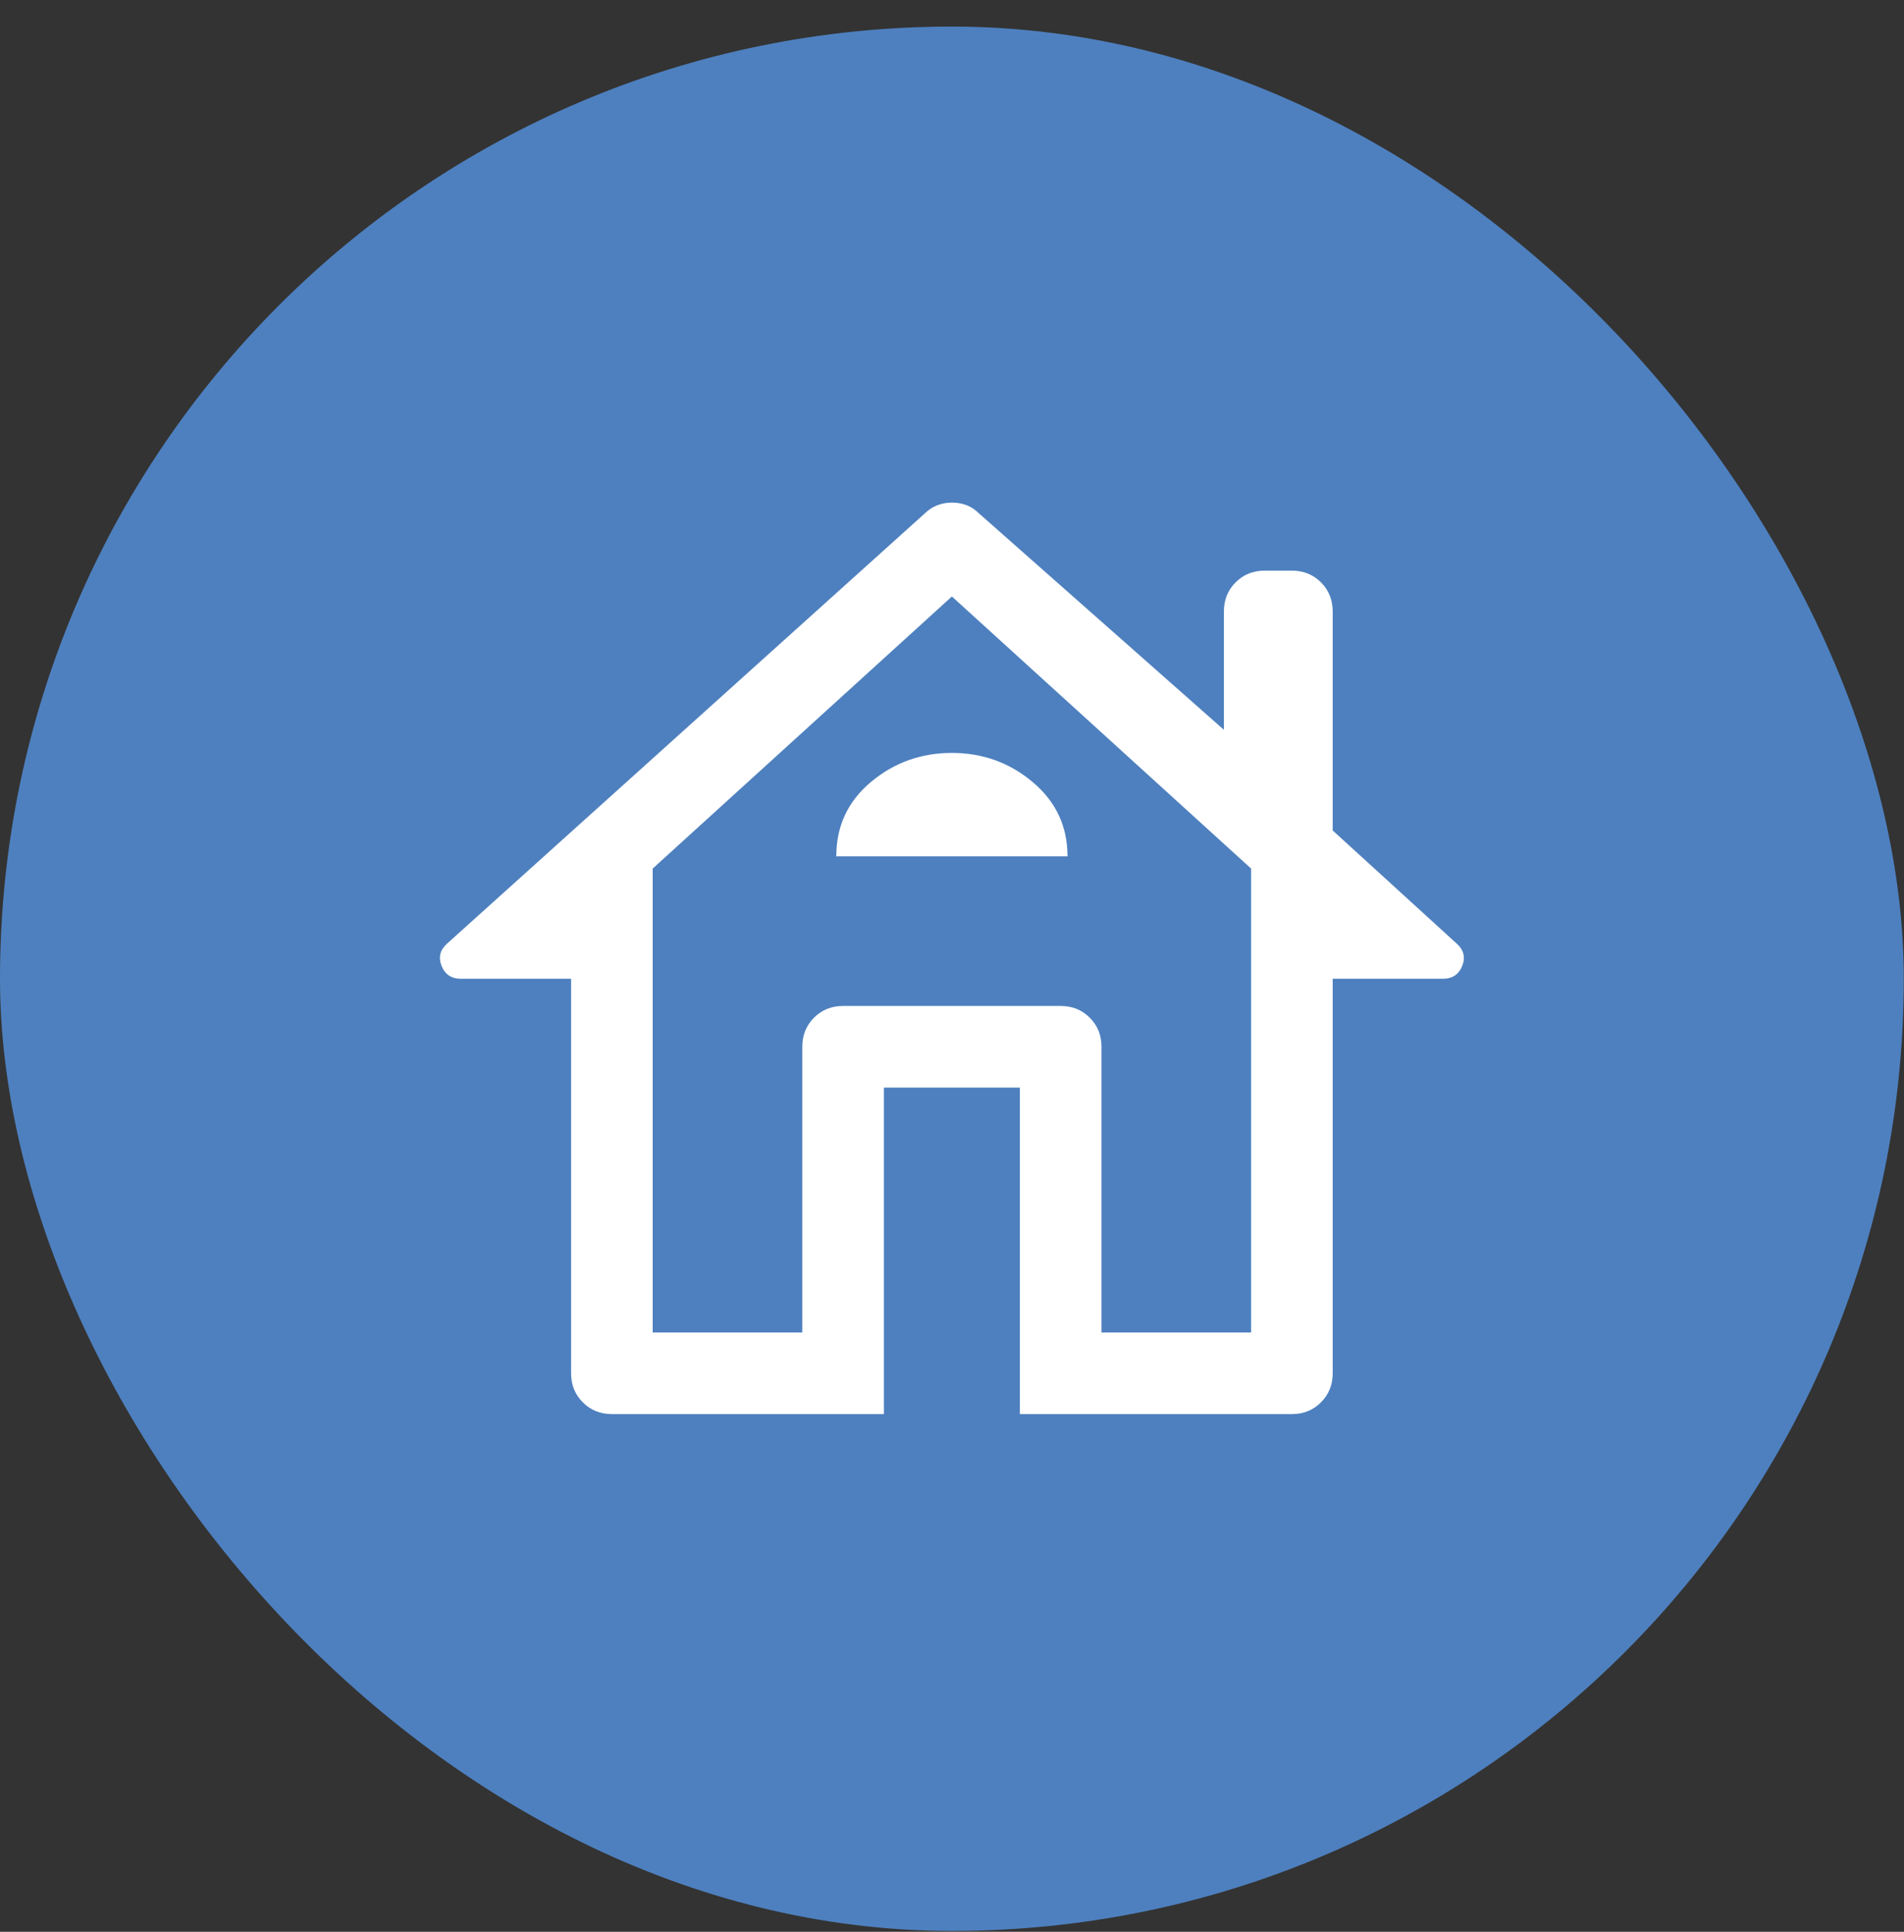 <svg width="70" height="71" viewBox="0 0 70 71" fill="none" xmlns="http://www.w3.org/2000/svg">
<rect x="0" y="0" width="70" height="71" fill="#333333" stroke="none"/>
<rect y="0.977" width="69.992" height="69.992" rx="34.996" fill="#4E80BF"/>
<g clip-path="url(#clip0_4979_46547)">
<path d="M32.496 51.973H22.496C22.071 51.973 21.715 51.829 21.427 51.541C21.14 51.254 20.996 50.898 20.996 50.473V35.973H16.946C16.596 35.973 16.359 35.814 16.234 35.498C16.109 35.181 16.18 34.906 16.446 34.673L33.996 18.873C34.269 18.606 34.604 18.473 35.001 18.473C35.398 18.473 35.73 18.606 35.996 18.873L44.996 26.823V22.473C44.996 22.048 45.14 21.691 45.427 21.404C45.715 21.116 46.071 20.973 46.496 20.973H47.496C47.921 20.973 48.277 21.116 48.565 21.404C48.852 21.691 48.996 22.048 48.996 22.473V30.523L53.546 34.673C53.813 34.906 53.884 35.181 53.759 35.498C53.634 35.814 53.396 35.973 53.046 35.973H48.996V50.473C48.996 50.898 48.852 51.254 48.565 51.541C48.277 51.829 47.921 51.973 47.496 51.973H37.496V39.973H32.496V51.973ZM23.996 48.973H29.496V38.473C29.496 38.048 29.64 37.691 29.927 37.404C30.215 37.116 30.571 36.973 30.996 36.973H38.996C39.421 36.973 39.777 37.116 40.065 37.404C40.352 37.691 40.496 38.048 40.496 38.473V48.973H45.996V31.923L34.996 21.923L23.996 31.923V48.973ZM30.746 31.473H39.246C39.246 30.373 38.821 29.464 37.971 28.748C37.121 28.031 36.13 27.673 34.996 27.673C33.863 27.673 32.871 28.028 32.021 28.74C31.171 29.451 30.746 30.362 30.746 31.473Z" fill="white"/>
</g>
<defs>
<clipPath id="clip0_4979_46547">
<rect width="48" height="48" fill="white" transform="translate(10.996 11.973)"/>
</clipPath>
</defs>
</svg>
